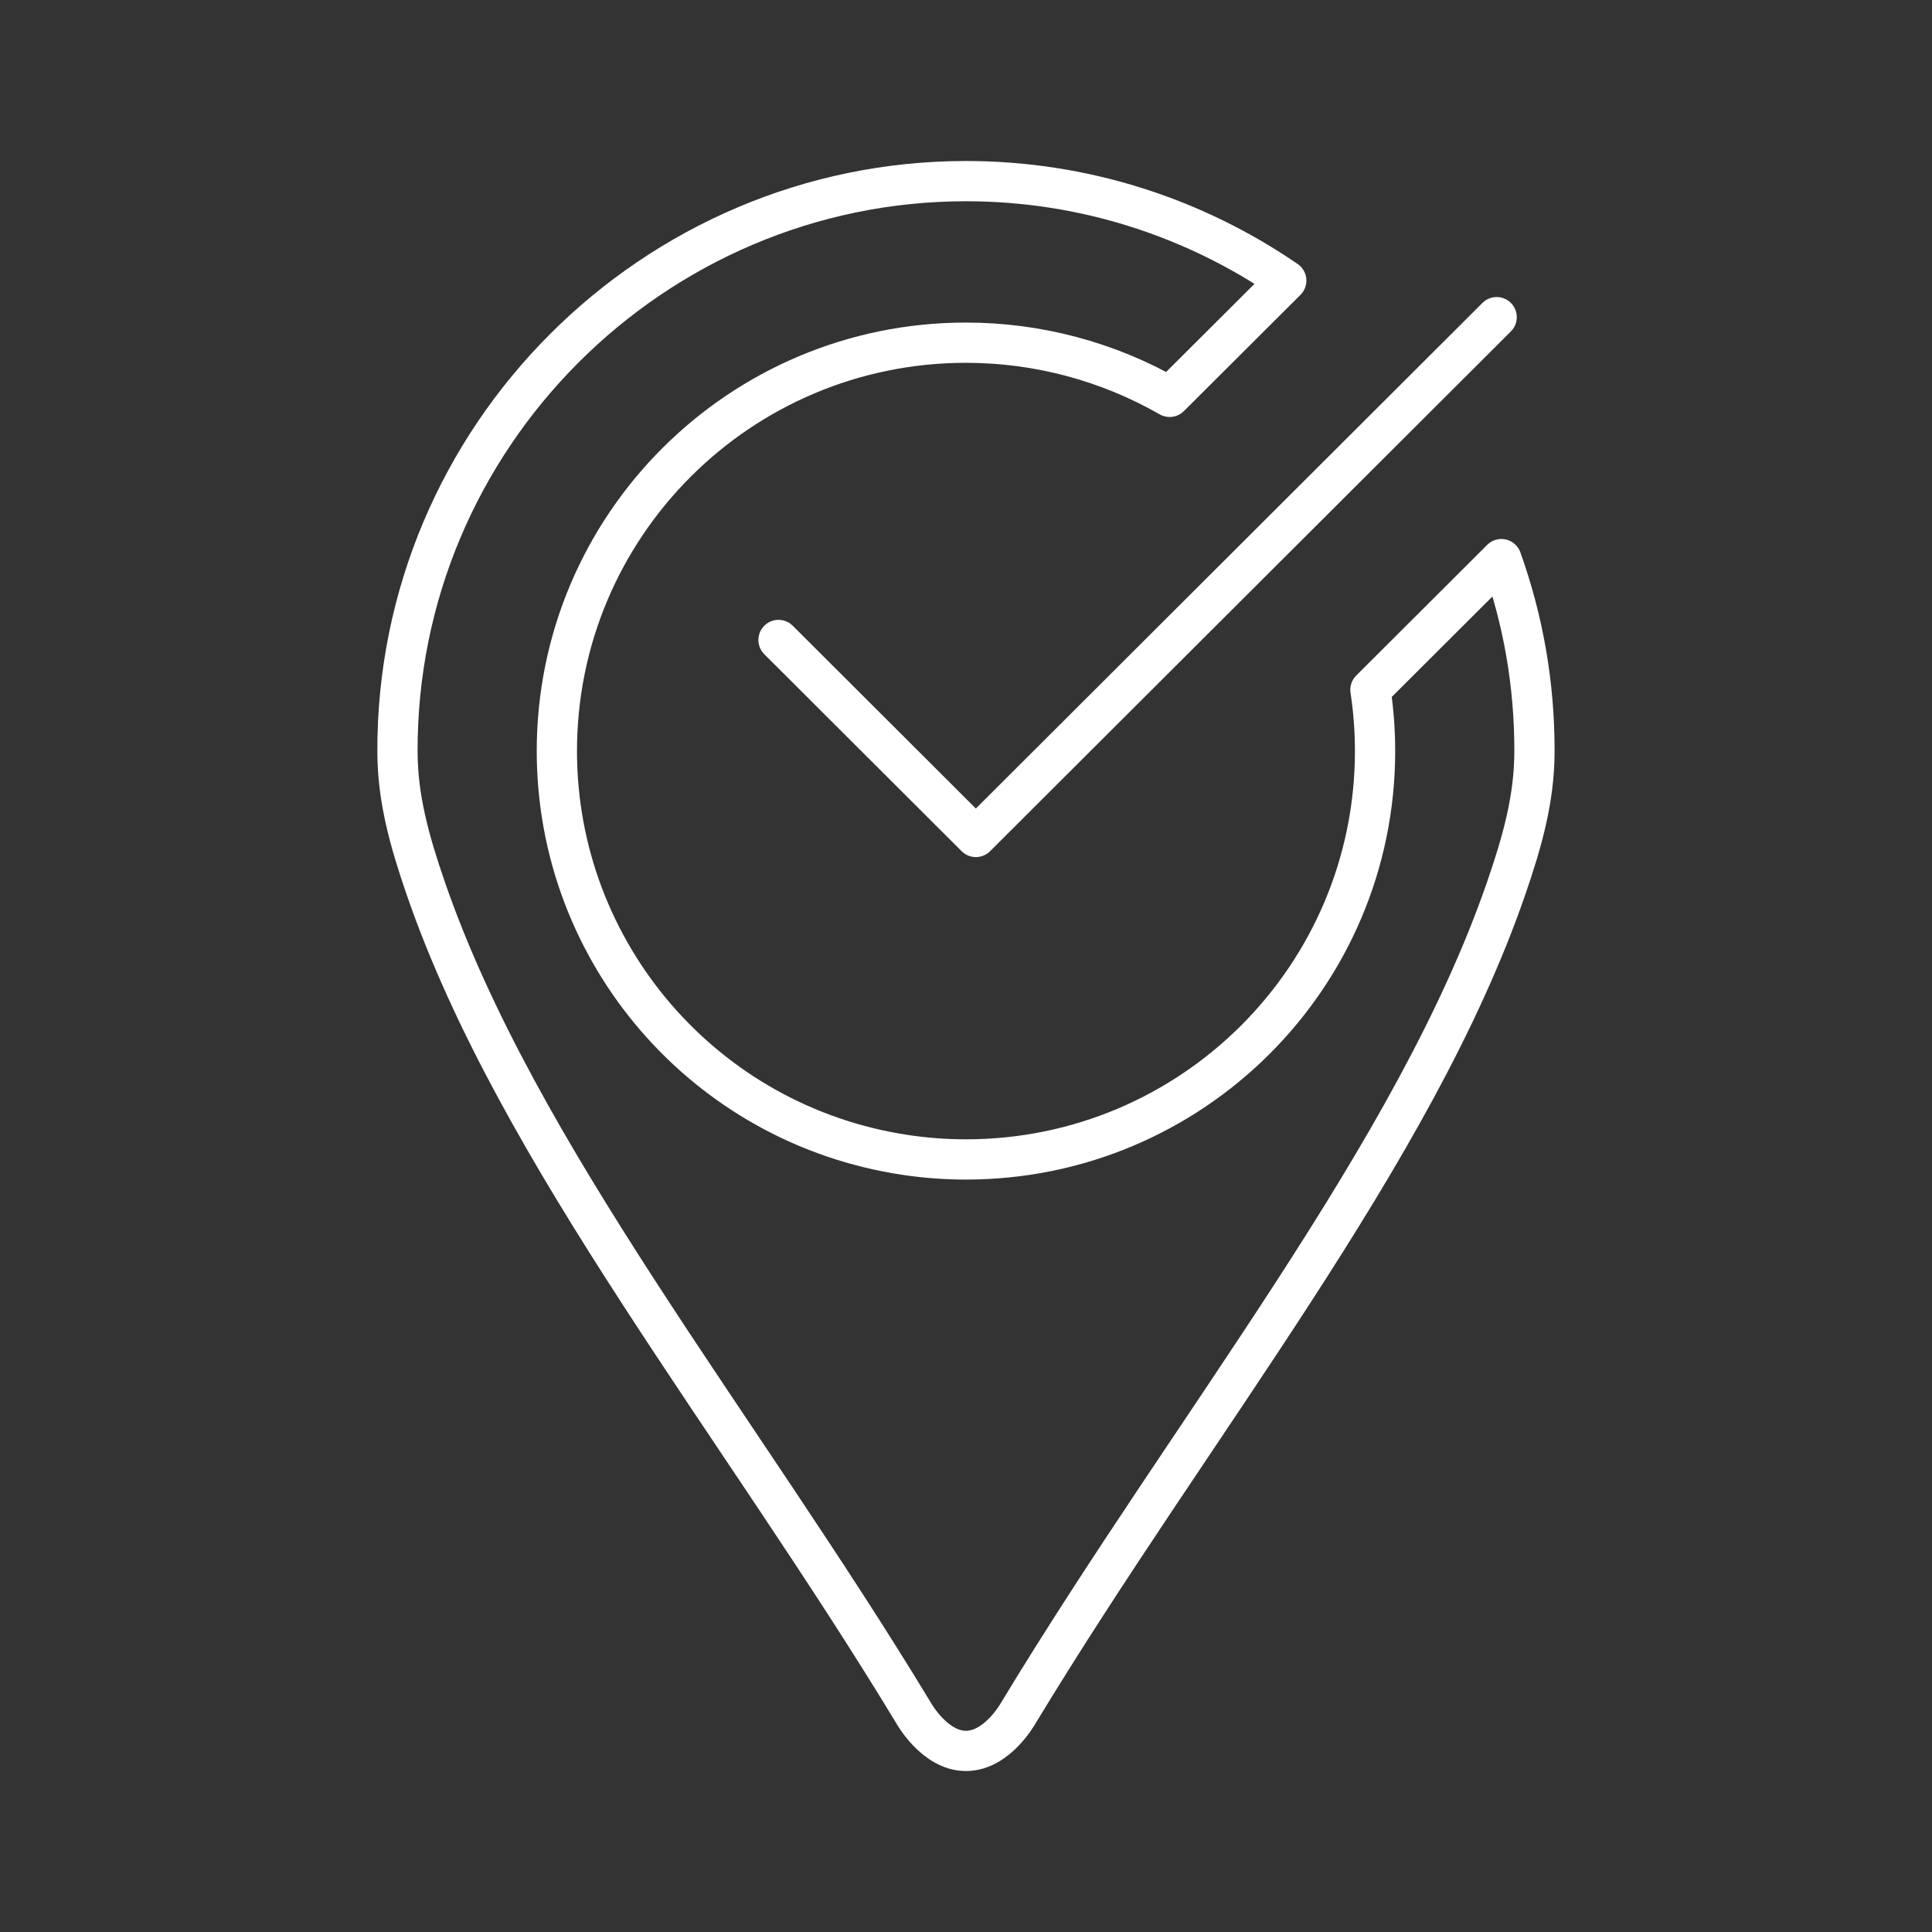 <?xml version="1.0" encoding="UTF-8" standalone="no"?>
<svg
   viewBox="0 0 48 48"
   version="1.1"
   id="svg1"
   sodipodi:docname="rakuten_check.svg"
   inkscape:version="1.2.2 (b0a8486541, 2022-12-01)"
   xml:space="preserve"
   xmlns:inkscape="http://www.inkscape.org/namespaces/inkscape"
   xmlns:sodipodi="http://sodipodi.sourceforge.net/DTD/sodipodi-0.dtd"
   xmlns="http://www.w3.org/2000/svg"
   xmlns:svg="http://www.w3.org/2000/svg"><rect x="0" y="0" width="48" height="48" fill="#333333" stroke="none"/><sodipodi:namedview
     id="namedview1"
     pagecolor="#505050"
     bordercolor="#eeeeee"
     borderopacity="1"
     inkscape:showpageshadow="0"
     inkscape:pageopacity="0"
     inkscape:pagecheckerboard="0"
     inkscape:deskcolor="#505050"
     inkscape:zoom="4.453125"
     inkscape:cx="-73.65614"
     inkscape:cy="38.4"
     inkscape:window-width="1918"
     inkscape:window-height="1053"
     inkscape:window-x="0"
     inkscape:window-y="0"
     inkscape:window-maximized="1"
     inkscape:current-layer="svg1"
     showgrid="false" /><defs
     id="defs1"><style
       id="style1">.a { fill:none;stroke:#fff;stroke-linecap:round;stroke-linejoin:round; }
</style></defs><path
     style="fill:none;stroke:#ffffff;stroke-width:1;stroke-linecap:round;stroke-linejoin:round;stroke-dashoffset:3.6;stroke-opacity:1"
     d="M 22.489,28.693 C 17.514,27.947 13.835,23.681 13.835,18.66 13.835,13.056 18.386,8.514 24,8.514 c 1.776,0 3.52,0.464 5.06,1.346 L 31.957,6.971 C 29.684,5.412 26.939,4.5 24,4.5 c -7.759,0 -14.157,6.354 -14.125,14.192 0.005,1.145 0.293,2.188 0.702,3.376 2.278,6.605 7.766,13.296 12.115,20.481 0,0 0.522,0.952 1.307,0.952 0.786,0 1.307,-0.952 1.307,-0.952 v 0 c 4.349,-7.185 9.837,-13.875 12.115,-20.481 0.41,-1.187 0.697,-2.231 0.702,-3.376 0.007,-1.685 -0.283,-3.302 -0.821,-4.801 l -3.254,3.247 c 0.077,0.504 0.115,1.012 0.115,1.522 0,5.604 -4.551,10.146 -10.165,10.146 -0.506,0 -1.011,-0.038 -1.511,-0.113"
     id="path12250" /><path
     style="fill:none;stroke:#ffffff;stroke-width:1;stroke-linecap:round;stroke-linejoin:round;stroke-dashoffset:3.6;stroke-opacity:1"
     d="M 37.184,7.88 24.245,20.794 19.342,15.9"
     id="path11844" /></svg>
